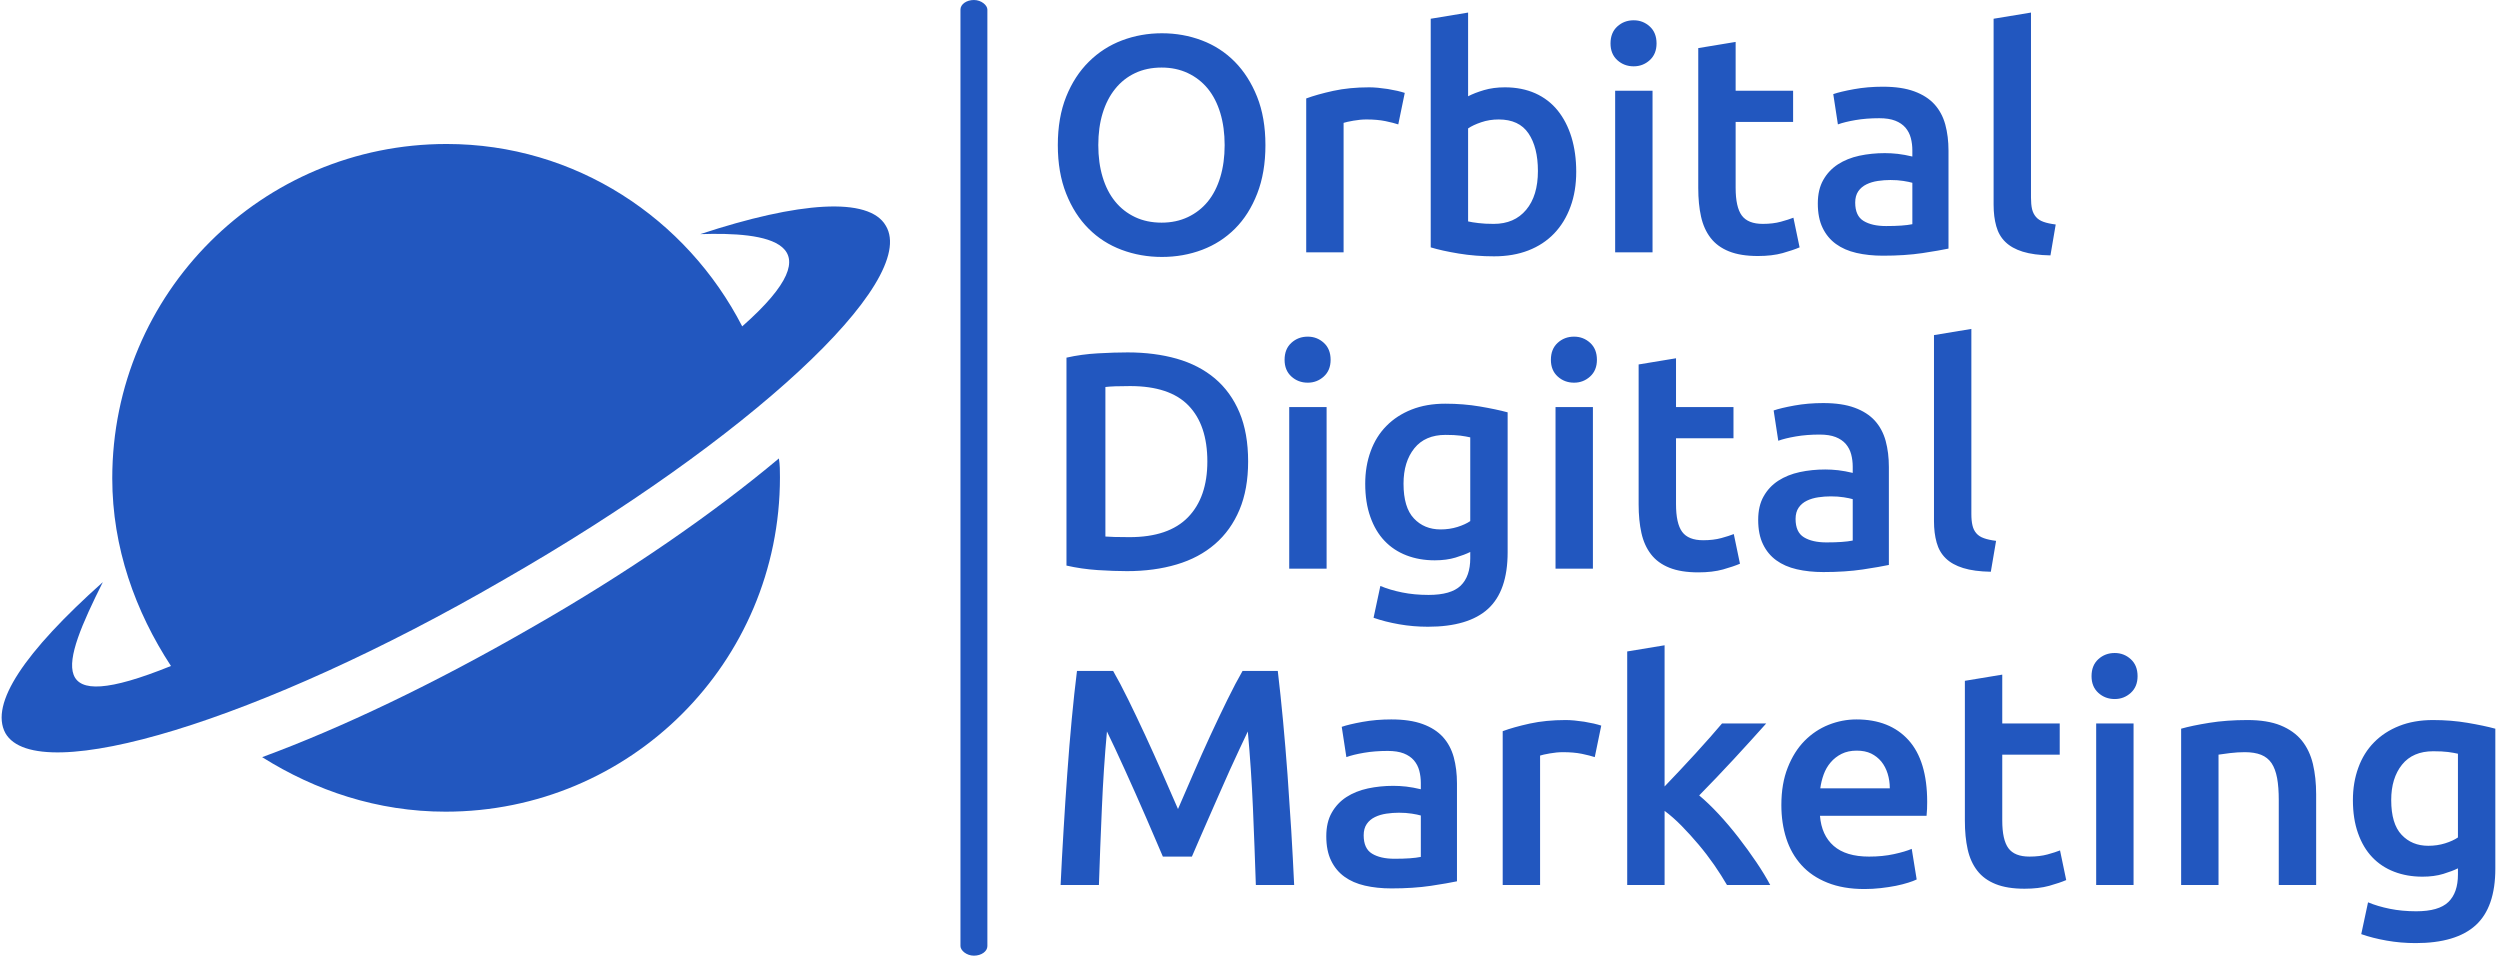 <svg xmlns="http://www.w3.org/2000/svg" version="1.1" xmlns:xlink="http://www.w3.org/1999/xlink" xmlns:svgjs="http://svgjs.dev/svgjs" width="1500" height="575" viewBox="0 0 1500 575"><g transform="matrix(1,0,0,1,-0.909,-0.801)"><svg viewBox="0 0 396 152" data-background-color="#ffffff" preserveAspectRatio="xMidYMid meet" height="575" width="1500" xmlns="http://www.w3.org/2000/svg" xmlns:xlink="http://www.w3.org/1999/xlink"><g id="tight-bounds" transform="matrix(1,0,0,1,0.24,0.212)"><svg viewBox="0 0 395.52 151.577" height="151.577" width="395.52"><g><svg viewBox="0 0 524.484 201" height="151.577" width="395.52"><g><rect width="5.66" height="201" x="201.665" y="0" fill="#2257bf" opacity="1" stroke-width="0" stroke="transparent" fill-opacity="1" class="rect-qz-0" data-fill-palette-color="primary" rx="1%" id="qz-0" data-palette-color="#2257bf"></rect></g><g transform="matrix(1,0,0,1,222.141,0.5)"><svg viewBox="0 0 302.344 200" height="200" width="302.344"><g id="textblocktransform"><svg viewBox="0 0 302.344 200" height="200" width="302.344" id="textblock"><g><svg viewBox="0 0 302.344 200" height="200" width="302.344"><g transform="matrix(1,0,0,1,0,0)"><svg width="302.344" viewBox="2.75 -38.8 232.65 150.6" height="200" data-palette-color="#2257bf"><svg></svg><svg></svg><svg></svg><g class="wordmark-text-0" data-fill-palette-color="primary" id="text-0"><path d="M9.3-17.35v0c0 1.9 0.233 3.623 0.7 5.17 0.467 1.553 1.143 2.873 2.03 3.96 0.88 1.08 1.953 1.92 3.22 2.52 1.267 0.6 2.7 0.9 4.3 0.9v0c1.567 0 2.983-0.3 4.25-0.9 1.267-0.6 2.343-1.44 3.23-2.52 0.88-1.087 1.553-2.407 2.02-3.96 0.467-1.547 0.7-3.27 0.7-5.17v0c0-1.9-0.233-3.627-0.7-5.18-0.467-1.547-1.14-2.863-2.02-3.95-0.887-1.08-1.963-1.92-3.23-2.52-1.267-0.6-2.683-0.9-4.25-0.9v0c-1.6 0-3.033 0.3-4.3 0.9-1.267 0.6-2.34 1.45-3.22 2.55-0.887 1.1-1.563 2.417-2.03 3.95-0.467 1.533-0.7 3.25-0.7 5.15zM36.35-17.35v0c0 2.967-0.443 5.583-1.33 7.85-0.88 2.267-2.077 4.157-3.59 5.67-1.52 1.52-3.297 2.663-5.33 3.43-2.033 0.767-4.2 1.15-6.5 1.15v0c-2.3 0-4.473-0.383-6.52-1.15-2.053-0.767-3.837-1.91-5.35-3.43-1.52-1.513-2.73-3.403-3.63-5.67-0.9-2.267-1.35-4.883-1.35-7.85v0c0-2.967 0.45-5.577 1.35-7.83 0.9-2.247 2.127-4.137 3.68-5.67 1.547-1.533 3.337-2.683 5.37-3.45 2.033-0.767 4.183-1.15 6.45-1.15v0c2.267 0 4.417 0.383 6.45 1.15 2.033 0.767 3.81 1.917 5.33 3.45 1.513 1.533 2.72 3.423 3.62 5.67 0.9 2.253 1.35 4.863 1.35 7.83zM58.9-25.8l-1.05 5.1c-0.5-0.167-1.19-0.343-2.07-0.53-0.887-0.18-1.913-0.27-3.08-0.27v0c-0.667 0-1.373 0.067-2.12 0.2-0.753 0.133-1.28 0.25-1.58 0.35v0 20.95h-6.05v-24.9c1.167-0.433 2.627-0.843 4.38-1.23 1.747-0.38 3.687-0.57 5.82-0.57v0c0.4 0 0.867 0.023 1.4 0.07 0.533 0.053 1.067 0.12 1.6 0.2 0.533 0.087 1.05 0.187 1.55 0.3 0.5 0.12 0.9 0.23 1.2 0.33zM80.45-13.15v0c0-2.567-0.51-4.6-1.53-6.1-1.013-1.5-2.62-2.25-4.82-2.25v0c-1 0-1.94 0.15-2.82 0.45-0.887 0.3-1.597 0.633-2.13 1v0 15.05c0.433 0.1 0.993 0.19 1.68 0.27 0.68 0.087 1.503 0.13 2.47 0.13v0c2.233 0 3.983-0.76 5.25-2.28 1.267-1.513 1.9-3.603 1.9-6.27zM86.65-13.05v0c0 2.1-0.31 3.99-0.93 5.67-0.613 1.687-1.493 3.13-2.64 4.33-1.153 1.2-2.547 2.117-4.18 2.75-1.633 0.633-3.483 0.95-5.55 0.95v0c-2 0-3.907-0.15-5.72-0.45-1.82-0.3-3.33-0.633-4.53-1v0-37l6.05-1v13.55c0.7-0.367 1.557-0.7 2.57-1 1.02-0.3 2.147-0.45 3.38-0.45v0c1.833 0 3.477 0.323 4.93 0.97 1.447 0.653 2.653 1.58 3.62 2.78 0.967 1.2 1.71 2.64 2.23 4.32 0.513 1.687 0.77 3.547 0.77 5.58zM99-26.15v26.15h-6.05v-26.15zM99.65-33.8v0c0 1.133-0.367 2.033-1.1 2.7-0.733 0.667-1.6 1-2.6 1v0c-1.033 0-1.917-0.333-2.65-1-0.733-0.667-1.1-1.567-1.1-2.7v0c0-1.167 0.367-2.083 1.1-2.75 0.733-0.667 1.617-1 2.65-1v0c1 0 1.867 0.333 2.6 1 0.733 0.667 1.1 1.583 1.1 2.75zM106.4-10.4v-22.65l6.05-1v7.9h9.3v5.05h-9.3v10.65c0 2.1 0.333 3.6 1 4.5 0.667 0.9 1.8 1.35 3.4 1.35v0c1.1 0 2.073-0.117 2.92-0.35 0.853-0.233 1.53-0.45 2.03-0.65v0l1 4.8c-0.7 0.3-1.617 0.61-2.75 0.93-1.133 0.313-2.467 0.47-4 0.47v0c-1.867 0-3.423-0.25-4.67-0.75-1.253-0.5-2.247-1.227-2.98-2.18-0.733-0.947-1.25-2.097-1.55-3.45-0.3-1.347-0.45-2.887-0.45-4.62zM136.8-4.25v0c1.867 0 3.283-0.1 4.25-0.3v0-6.7c-0.333-0.1-0.817-0.2-1.45-0.3-0.633-0.1-1.333-0.15-2.1-0.15v0c-0.667 0-1.343 0.05-2.03 0.15-0.68 0.1-1.293 0.283-1.84 0.55-0.553 0.267-0.997 0.64-1.33 1.12-0.333 0.487-0.5 1.097-0.5 1.83v0c0 1.433 0.45 2.423 1.35 2.97 0.9 0.553 2.117 0.83 3.65 0.83zM136.3-26.8v0c2 0 3.683 0.25 5.05 0.75 1.367 0.5 2.46 1.2 3.28 2.1 0.813 0.9 1.397 1.99 1.75 3.27 0.347 1.287 0.52 2.697 0.52 4.23v0 15.85c-0.933 0.2-2.34 0.443-4.22 0.73-1.887 0.28-4.013 0.42-6.38 0.42v0c-1.567 0-3-0.15-4.3-0.45-1.3-0.3-2.407-0.783-3.32-1.45-0.92-0.667-1.637-1.533-2.15-2.6-0.52-1.067-0.78-2.383-0.78-3.95v0c0-1.5 0.293-2.767 0.88-3.8 0.58-1.033 1.37-1.877 2.37-2.53 1-0.647 2.157-1.113 3.47-1.4 1.32-0.28 2.697-0.42 4.13-0.42v0c0.667 0 1.367 0.04 2.1 0.12 0.733 0.087 1.517 0.23 2.35 0.43v0-1c0-0.7-0.083-1.367-0.25-2-0.167-0.633-0.457-1.193-0.87-1.68-0.42-0.48-0.97-0.853-1.65-1.12-0.687-0.267-1.547-0.4-2.58-0.4v0c-1.4 0-2.683 0.1-3.85 0.3-1.167 0.2-2.117 0.433-2.85 0.7v0l-0.75-4.9c0.767-0.267 1.883-0.533 3.35-0.8 1.467-0.267 3.033-0.4 4.7-0.4zM164.25-4.5l-0.85 5c-1.8-0.033-3.293-0.233-4.48-0.6-1.18-0.367-2.12-0.893-2.82-1.58-0.7-0.68-1.19-1.53-1.47-2.55-0.287-1.013-0.43-2.17-0.43-3.47v0-30.1l6.05-1v29.95c0 0.733 0.057 1.35 0.17 1.85 0.12 0.5 0.33 0.923 0.63 1.27 0.3 0.353 0.707 0.62 1.22 0.8 0.52 0.187 1.18 0.33 1.98 0.43z" fill="#2257bf" fill-rule="nonzero" stroke="none" stroke-width="1" stroke-linecap="butt" stroke-linejoin="miter" stroke-miterlimit="10" stroke-dasharray="" stroke-dashoffset="0" font-family="none" font-weight="none" font-size="none" text-anchor="none" style="mix-blend-mode: normal" data-fill-palette-color="primary" opacity="1"></path><path transform="translate(0,51.2)" d="M10.45-29.4v24.2c0.367 0.033 0.85 0.057 1.45 0.07 0.6 0.02 1.417 0.03 2.45 0.03v0c4.233 0 7.393-1.077 9.48-3.23 2.08-2.147 3.12-5.153 3.12-9.02v0c0-3.933-1.017-6.95-3.05-9.05-2.033-2.1-5.183-3.15-9.45-3.15v0c-1.867 0-3.2 0.05-4 0.15zM33.55-17.35v0c0 3-0.467 5.607-1.4 7.82-0.933 2.22-2.257 4.07-3.97 5.55-1.72 1.487-3.787 2.587-6.2 3.3-2.42 0.72-5.097 1.08-8.03 1.08v0c-1.4 0-2.983-0.057-4.75-0.17-1.767-0.12-3.45-0.363-5.05-0.73v0-33.65c1.6-0.367 3.3-0.6 5.1-0.7 1.8-0.1 3.4-0.15 4.8-0.15v0c2.9 0 5.55 0.34 7.95 1.02 2.4 0.687 4.46 1.753 6.18 3.2 1.713 1.453 3.037 3.287 3.97 5.5 0.933 2.22 1.4 4.863 1.4 7.93zM46.25-26.15v26.15h-6.05v-26.15zM46.9-33.8v0c0 1.133-0.367 2.033-1.1 2.7-0.733 0.667-1.6 1-2.6 1v0c-1.033 0-1.917-0.333-2.65-1-0.733-0.667-1.1-1.567-1.1-2.7v0c0-1.167 0.367-2.083 1.1-2.75 0.733-0.667 1.617-1 2.65-1v0c1 0 1.867 0.333 2.6 1 0.733 0.667 1.1 1.583 1.1 2.75zM58.7-13.75v0c0 2.567 0.56 4.44 1.68 5.62 1.113 1.187 2.553 1.78 4.32 1.78v0c0.967 0 1.877-0.133 2.73-0.4 0.847-0.267 1.537-0.583 2.07-0.95v0-13.55c-0.433-0.1-0.967-0.193-1.6-0.28-0.633-0.08-1.433-0.12-2.4-0.12v0c-2.2 0-3.883 0.723-5.05 2.17-1.167 1.453-1.75 3.363-1.75 5.73zM75.55-25.3v22.65c0 4.167-1.057 7.217-3.17 9.15-2.12 1.933-5.363 2.9-9.73 2.9v0c-1.6 0-3.157-0.133-4.67-0.4-1.52-0.267-2.897-0.617-4.13-1.05v0l1.1-5.15c1.033 0.433 2.21 0.783 3.53 1.05 1.313 0.267 2.737 0.4 4.27 0.4v0c2.433 0 4.167-0.5 5.2-1.5 1.033-1 1.55-2.483 1.55-4.45v0-1c-0.6 0.3-1.39 0.6-2.37 0.9-0.987 0.3-2.113 0.45-3.38 0.45v0c-1.667 0-3.19-0.267-4.57-0.8-1.387-0.533-2.57-1.317-3.55-2.35-0.987-1.033-1.753-2.327-2.3-3.88-0.553-1.547-0.83-3.337-0.83-5.37v0c0-1.9 0.293-3.65 0.88-5.25 0.58-1.6 1.43-2.967 2.55-4.1 1.113-1.133 2.47-2.017 4.07-2.65 1.6-0.633 3.417-0.95 5.45-0.95v0c1.967 0 3.833 0.15 5.6 0.45 1.767 0.3 3.267 0.617 4.5 0.95zM89.35-26.15v26.15h-6.05v-26.15zM90-33.8v0c0 1.133-0.367 2.033-1.1 2.7-0.733 0.667-1.6 1-2.6 1v0c-1.033 0-1.917-0.333-2.65-1-0.733-0.667-1.1-1.567-1.1-2.7v0c0-1.167 0.367-2.083 1.1-2.75 0.733-0.667 1.617-1 2.65-1v0c1 0 1.867 0.333 2.6 1 0.733 0.667 1.1 1.583 1.1 2.75zM96.75-10.4v-22.65l6.05-1v7.9h9.3v5.05h-9.3v10.65c0 2.1 0.333 3.6 1 4.5 0.667 0.9 1.8 1.35 3.4 1.35v0c1.1 0 2.077-0.117 2.93-0.35 0.847-0.233 1.52-0.45 2.02-0.65v0l1 4.8c-0.7 0.3-1.617 0.61-2.75 0.93-1.133 0.313-2.467 0.47-4 0.47v0c-1.867 0-3.423-0.25-4.67-0.75-1.253-0.5-2.247-1.227-2.98-2.18-0.733-0.947-1.25-2.097-1.55-3.45-0.3-1.347-0.45-2.887-0.45-4.62zM127.15-4.25v0c1.867 0 3.283-0.1 4.25-0.3v0-6.7c-0.333-0.1-0.817-0.2-1.45-0.3-0.633-0.1-1.333-0.15-2.1-0.15v0c-0.667 0-1.34 0.05-2.02 0.15-0.687 0.1-1.303 0.283-1.85 0.55-0.553 0.267-0.997 0.64-1.33 1.12-0.333 0.487-0.5 1.097-0.5 1.83v0c0 1.433 0.45 2.423 1.35 2.97 0.9 0.553 2.117 0.83 3.65 0.83zM126.65-26.8v0c2 0 3.683 0.25 5.05 0.75 1.367 0.5 2.46 1.2 3.28 2.1 0.813 0.9 1.397 1.99 1.75 3.27 0.347 1.287 0.52 2.697 0.52 4.23v0 15.85c-0.933 0.2-2.34 0.443-4.22 0.73-1.887 0.28-4.013 0.42-6.38 0.42v0c-1.567 0-3-0.15-4.3-0.45-1.3-0.3-2.407-0.783-3.32-1.45-0.92-0.667-1.637-1.533-2.15-2.6-0.52-1.067-0.78-2.383-0.78-3.95v0c0-1.5 0.293-2.767 0.88-3.8 0.58-1.033 1.37-1.877 2.37-2.53 1-0.647 2.16-1.113 3.48-1.4 1.313-0.28 2.687-0.42 4.12-0.42v0c0.667 0 1.367 0.04 2.1 0.12 0.733 0.087 1.517 0.23 2.35 0.43v0-1c0-0.7-0.083-1.367-0.25-2-0.167-0.633-0.457-1.193-0.87-1.68-0.42-0.48-0.97-0.853-1.65-1.12-0.687-0.267-1.547-0.4-2.58-0.4v0c-1.4 0-2.683 0.1-3.85 0.3-1.167 0.2-2.117 0.433-2.85 0.7v0l-0.75-4.9c0.767-0.267 1.883-0.533 3.35-0.8 1.467-0.267 3.033-0.4 4.7-0.4zM154.6-4.5l-0.85 5c-1.8-0.033-3.29-0.233-4.47-0.6-1.187-0.367-2.13-0.893-2.83-1.58-0.7-0.68-1.19-1.53-1.47-2.55-0.287-1.013-0.43-2.17-0.43-3.47v0-30.1l6.05-1v29.95c0 0.733 0.06 1.35 0.18 1.85 0.113 0.5 0.32 0.923 0.62 1.27 0.3 0.353 0.71 0.62 1.23 0.8 0.513 0.187 1.17 0.33 1.97 0.43z" fill="#2257bf" fill-rule="nonzero" stroke="none" stroke-width="1" stroke-linecap="butt" stroke-linejoin="miter" stroke-miterlimit="10" stroke-dasharray="" stroke-dashoffset="0" font-family="none" font-weight="none" font-size="none" text-anchor="none" style="mix-blend-mode: normal" data-fill-palette-color="primary" opacity="1"></path><path transform="translate(0,102.4)" d="M5.85-34.65h5.85c0.733 1.267 1.55 2.817 2.45 4.65 0.9 1.833 1.817 3.757 2.75 5.77 0.933 2.02 1.86 4.073 2.78 6.16 0.913 2.08 1.753 4.003 2.52 5.77v0c0.767-1.767 1.6-3.69 2.5-5.77 0.9-2.087 1.817-4.14 2.75-6.16 0.933-2.013 1.85-3.937 2.75-5.77 0.9-1.833 1.717-3.383 2.45-4.65v0h5.7c0.3 2.533 0.583 5.223 0.85 8.07 0.267 2.853 0.51 5.773 0.73 8.76 0.213 2.98 0.413 5.977 0.6 8.99 0.18 3.02 0.337 5.963 0.47 8.83v0h-6.2c-0.133-4.033-0.29-8.183-0.47-12.45-0.187-4.267-0.463-8.4-0.83-12.4v0c-0.367 0.767-0.8 1.683-1.3 2.75-0.5 1.067-1.033 2.223-1.6 3.47-0.567 1.253-1.14 2.547-1.72 3.88-0.587 1.333-1.153 2.623-1.7 3.87-0.553 1.253-1.063 2.42-1.53 3.5-0.467 1.087-0.867 2.013-1.2 2.78v0h-4.7c-0.333-0.767-0.733-1.7-1.2-2.8-0.467-1.1-0.973-2.277-1.52-3.53-0.553-1.247-1.12-2.537-1.7-3.87-0.587-1.333-1.163-2.617-1.73-3.85-0.567-1.233-1.1-2.393-1.6-3.48-0.5-1.08-0.933-1.987-1.3-2.72v0c-0.367 4-0.64 8.133-0.82 12.4-0.187 4.267-0.347 8.417-0.48 12.45v0h-6.2c0.133-2.867 0.293-5.833 0.48-8.9 0.18-3.067 0.38-6.11 0.6-9.13 0.213-3.013 0.453-5.937 0.72-8.77 0.267-2.833 0.55-5.45 0.85-7.85zM57.25-4.25v0c1.867 0 3.283-0.1 4.25-0.3v0-6.7c-0.333-0.1-0.817-0.2-1.45-0.3-0.633-0.1-1.333-0.15-2.1-0.15v0c-0.667 0-1.34 0.05-2.02 0.15-0.687 0.1-1.303 0.283-1.85 0.55-0.553 0.267-0.997 0.64-1.33 1.12-0.333 0.487-0.5 1.097-0.5 1.83v0c0 1.433 0.45 2.423 1.35 2.97 0.9 0.553 2.117 0.83 3.65 0.83zM56.75-26.8v0c2 0 3.683 0.25 5.05 0.75 1.367 0.5 2.46 1.2 3.28 2.1 0.813 0.9 1.397 1.99 1.75 3.27 0.347 1.287 0.52 2.697 0.52 4.23v0 15.85c-0.933 0.2-2.34 0.443-4.22 0.73-1.887 0.28-4.013 0.42-6.38 0.42v0c-1.567 0-3-0.15-4.3-0.45-1.3-0.3-2.407-0.783-3.32-1.45-0.92-0.667-1.637-1.533-2.15-2.6-0.52-1.067-0.78-2.383-0.78-3.95v0c0-1.5 0.293-2.767 0.88-3.8 0.58-1.033 1.37-1.877 2.37-2.53 1-0.647 2.16-1.113 3.48-1.4 1.313-0.28 2.687-0.42 4.12-0.42v0c0.667 0 1.367 0.04 2.1 0.12 0.733 0.087 1.517 0.23 2.35 0.43v0-1c0-0.7-0.083-1.367-0.25-2-0.167-0.633-0.457-1.193-0.87-1.68-0.42-0.48-0.97-0.853-1.65-1.12-0.687-0.267-1.547-0.4-2.58-0.4v0c-1.4 0-2.683 0.1-3.85 0.3-1.167 0.2-2.117 0.433-2.85 0.7v0l-0.75-4.9c0.767-0.267 1.883-0.533 3.35-0.8 1.467-0.267 3.033-0.4 4.7-0.4zM90.7-25.8l-1.05 5.1c-0.5-0.167-1.19-0.343-2.07-0.53-0.887-0.18-1.913-0.27-3.08-0.27v0c-0.667 0-1.373 0.067-2.12 0.2-0.753 0.133-1.28 0.25-1.58 0.35v0 20.95h-6.05v-24.9c1.167-0.433 2.627-0.843 4.38-1.23 1.747-0.38 3.687-0.57 5.82-0.57v0c0.4 0 0.867 0.023 1.4 0.07 0.533 0.053 1.067 0.12 1.6 0.2 0.533 0.087 1.05 0.187 1.55 0.3 0.5 0.12 0.9 0.23 1.2 0.33zM100.95-38.8v22.85c0.767-0.8 1.583-1.66 2.45-2.58 0.867-0.913 1.717-1.83 2.55-2.75 0.833-0.913 1.627-1.797 2.38-2.65 0.747-0.847 1.387-1.587 1.92-2.22v0h7.15c-1.667 1.867-3.423 3.8-5.27 5.8-1.853 2-3.713 3.95-5.58 5.85v0c1 0.833 2.05 1.84 3.15 3.02 1.1 1.187 2.167 2.447 3.2 3.78 1.033 1.333 2 2.667 2.9 4 0.9 1.333 1.65 2.567 2.25 3.7v0h-7c-0.6-1.033-1.29-2.117-2.07-3.25-0.787-1.133-1.63-2.233-2.53-3.3-0.9-1.067-1.817-2.077-2.75-3.03-0.933-0.947-1.85-1.753-2.75-2.42v0 12h-6.05v-37.8zM119.85-12.95v0c0-2.3 0.343-4.317 1.03-6.05 0.68-1.733 1.587-3.177 2.72-4.33 1.133-1.147 2.433-2.013 3.9-2.6 1.467-0.58 2.967-0.87 4.5-0.87v0c3.6 0 6.41 1.117 8.43 3.35 2.013 2.233 3.02 5.567 3.02 10v0c0 0.333-0.007 0.707-0.02 1.12-0.02 0.42-0.047 0.797-0.08 1.13v0h-17.25c0.167 2.1 0.907 3.723 2.22 4.87 1.32 1.153 3.23 1.73 5.73 1.73v0c1.467 0 2.807-0.133 4.02-0.4 1.22-0.267 2.18-0.55 2.88-0.85v0l0.8 4.95c-0.333 0.167-0.79 0.34-1.37 0.52-0.587 0.187-1.253 0.357-2 0.51-0.753 0.147-1.563 0.27-2.43 0.37-0.867 0.1-1.75 0.15-2.65 0.15v0c-2.3 0-4.3-0.343-6-1.03-1.7-0.68-3.1-1.63-4.2-2.85-1.1-1.213-1.917-2.647-2.45-4.3-0.533-1.647-0.8-3.453-0.8-5.42zM126.15-15.65h11.25c0-0.833-0.117-1.627-0.35-2.38-0.233-0.747-0.573-1.397-1.02-1.95-0.453-0.547-1.003-0.98-1.65-1.3-0.653-0.313-1.43-0.47-2.33-0.47v0c-0.933 0-1.75 0.173-2.45 0.52-0.7 0.353-1.29 0.813-1.77 1.38-0.487 0.567-0.863 1.217-1.13 1.95-0.267 0.733-0.45 1.483-0.55 2.25zM149.55-10.4v-22.65l6.05-1v7.9h9.3v5.05h-9.3v10.65c0 2.1 0.333 3.6 1 4.5 0.667 0.9 1.8 1.35 3.4 1.35v0c1.1 0 2.077-0.117 2.93-0.35 0.847-0.233 1.52-0.45 2.02-0.65v0l1 4.8c-0.7 0.3-1.617 0.61-2.75 0.93-1.133 0.313-2.467 0.47-4 0.47v0c-1.867 0-3.423-0.25-4.67-0.75-1.253-0.5-2.247-1.227-2.98-2.18-0.733-0.947-1.25-2.097-1.55-3.45-0.3-1.347-0.45-2.887-0.45-4.62zM176.85-26.15v26.15h-6.05v-26.15zM177.5-33.8v0c0 1.133-0.367 2.033-1.1 2.7-0.733 0.667-1.6 1-2.6 1v0c-1.033 0-1.917-0.333-2.65-1-0.733-0.667-1.1-1.567-1.1-2.7v0c0-1.167 0.367-2.083 1.1-2.75 0.733-0.667 1.617-1 2.65-1v0c1 0 1.867 0.333 2.6 1 0.733 0.667 1.1 1.583 1.1 2.75zM184.55 0v-25.3c1.167-0.333 2.683-0.65 4.55-0.95 1.867-0.3 3.933-0.45 6.2-0.45v0c2.133 0 3.917 0.29 5.35 0.87 1.433 0.587 2.577 1.403 3.43 2.45 0.847 1.053 1.447 2.32 1.8 3.8 0.347 1.487 0.52 3.113 0.52 4.88v0 14.7h-6.05v-13.75c0-1.4-0.09-2.59-0.27-3.57-0.187-0.987-0.487-1.79-0.9-2.41-0.42-0.613-0.987-1.063-1.7-1.35-0.72-0.28-1.597-0.42-2.63-0.42v0c-0.767 0-1.567 0.05-2.4 0.15-0.833 0.1-1.45 0.183-1.85 0.25v0 21.1zM218.55-13.75v0c0 2.567 0.56 4.44 1.68 5.62 1.113 1.187 2.553 1.78 4.32 1.78v0c0.967 0 1.877-0.133 2.73-0.4 0.847-0.267 1.537-0.583 2.07-0.95v0-13.55c-0.433-0.1-0.967-0.193-1.6-0.28-0.633-0.08-1.433-0.12-2.4-0.12v0c-2.2 0-3.883 0.723-5.05 2.17-1.167 1.453-1.75 3.363-1.75 5.73zM235.4-25.3v22.65c0 4.167-1.057 7.217-3.17 9.15-2.12 1.933-5.363 2.9-9.73 2.9v0c-1.6 0-3.157-0.133-4.67-0.4-1.52-0.267-2.897-0.617-4.13-1.05v0l1.1-5.15c1.033 0.433 2.21 0.783 3.53 1.05 1.313 0.267 2.737 0.4 4.27 0.4v0c2.433 0 4.167-0.5 5.2-1.5 1.033-1 1.55-2.483 1.55-4.45v0-1c-0.6 0.3-1.39 0.6-2.37 0.9-0.987 0.3-2.113 0.45-3.38 0.45v0c-1.667 0-3.19-0.267-4.57-0.8-1.387-0.533-2.57-1.317-3.55-2.35-0.987-1.033-1.753-2.327-2.3-3.88-0.553-1.547-0.83-3.337-0.83-5.37v0c0-1.9 0.293-3.65 0.88-5.25 0.58-1.6 1.43-2.967 2.55-4.1 1.113-1.133 2.47-2.017 4.07-2.65 1.6-0.633 3.417-0.95 5.45-0.95v0c1.967 0 3.833 0.15 5.6 0.45 1.767 0.3 3.267 0.617 4.5 0.95z" fill="#2257bf" fill-rule="nonzero" stroke="none" stroke-width="1" stroke-linecap="butt" stroke-linejoin="miter" stroke-miterlimit="10" stroke-dasharray="" stroke-dashoffset="0" font-family="none" font-weight="none" font-size="none" text-anchor="none" style="mix-blend-mode: normal" data-fill-palette-color="primary" opacity="1"></path></g></svg></g></svg></g></svg></g></svg></g><g transform="matrix(1,0,0,1,0,30.284)"><svg viewBox="0 0 186.848 140.431" height="140.431" width="186.848"><g><svg xmlns="http://www.w3.org/2000/svg" xmlns:xlink="http://www.w3.org/1999/xlink" version="1.1" x="0" y="0" viewBox="7.146 17.3 84.755 63.7" style="enable-background:new 0 0 100 100;" xml:space="preserve" height="140.431" width="186.848" class="icon-icon-0" data-fill-palette-color="accent" id="icon-0"><g fill="#2257bf" data-fill-palette-color="accent"><path d="M57.6 63.5c-9.2 5.3-18 9.5-25.6 12.3C37.1 79 43 81 49.5 81c17.6 0 31.9-14.2 31.9-31.9 0-0.6 0-1.2-0.1-1.8C75.1 52.5 66.9 58.2 57.6 63.5z" fill="#2257bf" data-fill-palette-color="accent"></path><path d="M91.5 25.1c-1.6-2.8-8.3-2.3-17.7 0.8 6.2-0.2 13.3 0.6 4 8.8-5.3-10.3-15.9-17.4-28.2-17.4-17.6 0-31.9 14.2-31.9 31.9 0 6.6 2.2 12.7 5.6 17.9-12.1 4.9-10.5 0-6.5-8C9.3 65.8 6 70.7 7.5 73.5c3 5.3 24.4-1.2 47.5-14.6C78.4 45.5 94.7 30.4 91.5 25.1z" fill="#2257bf" data-fill-palette-color="accent"></path></g></svg></g></svg></g></svg></g><defs></defs></svg><rect width="395.52" height="151.577" fill="none" stroke="none" visibility="hidden"></rect></g></svg></g></svg>